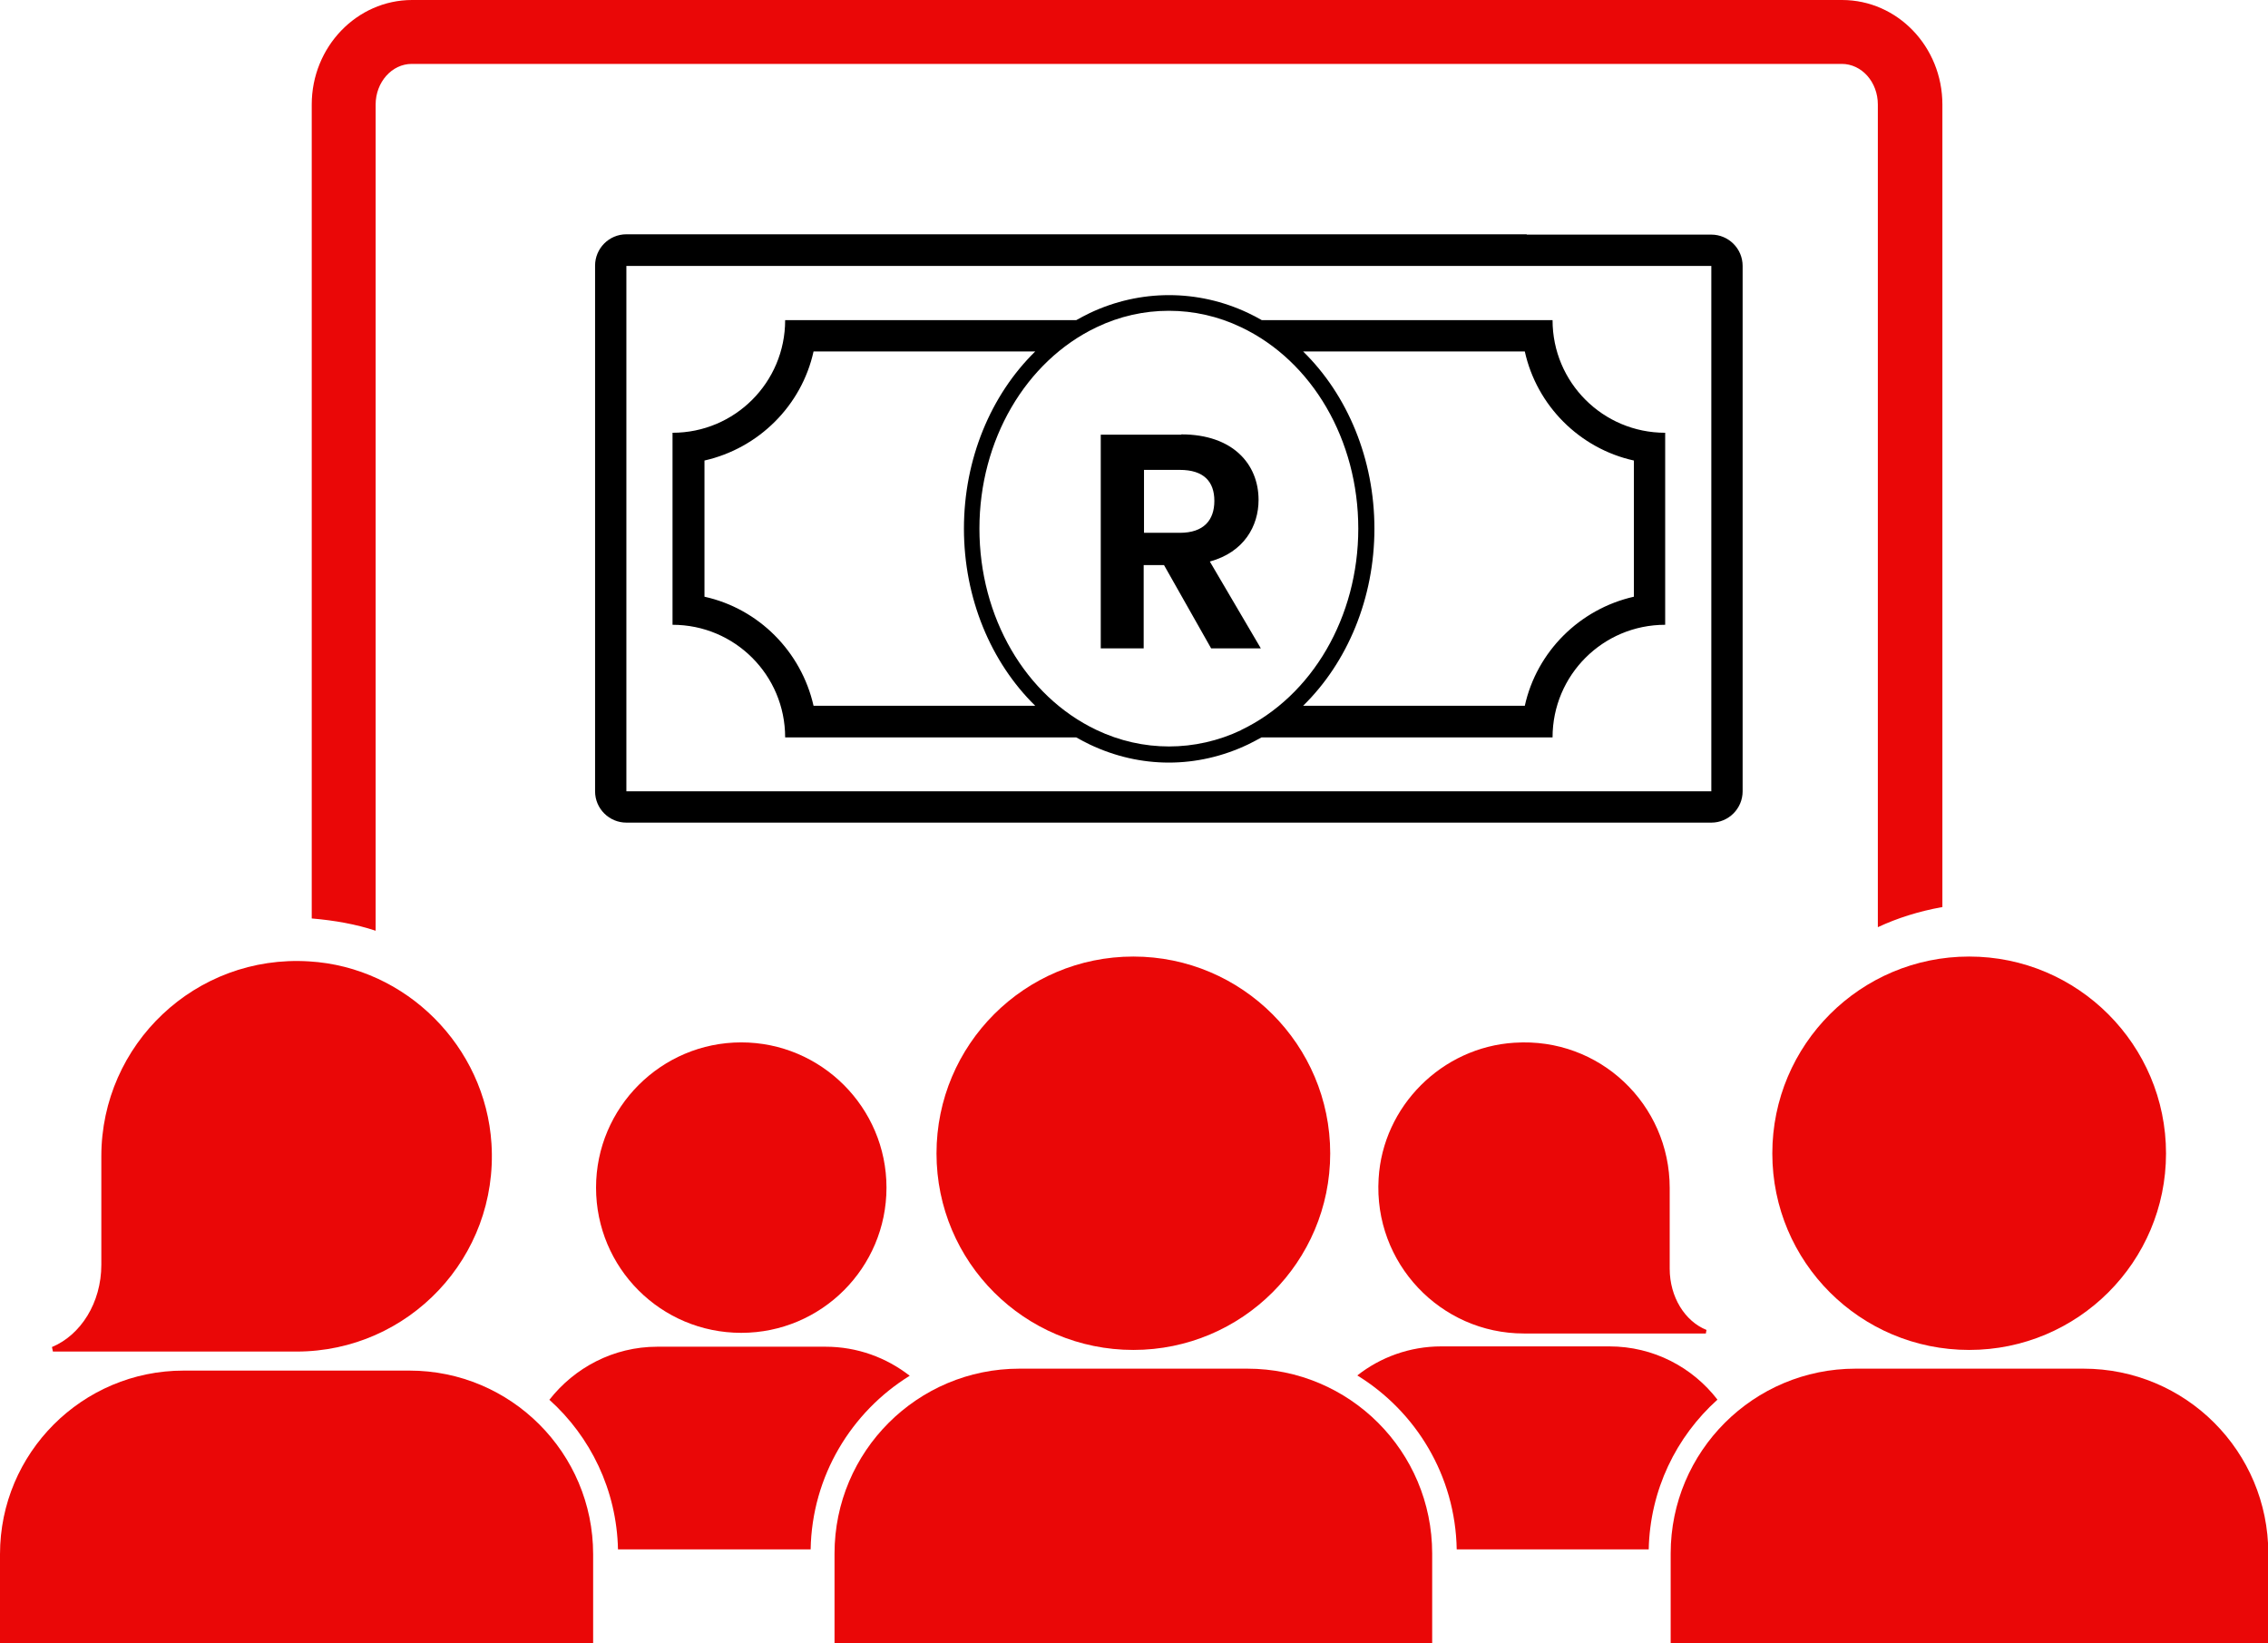<?xml version="1.0" encoding="UTF-8"?>
<svg id="Layer_1" data-name="Layer 1" xmlns="http://www.w3.org/2000/svg" viewBox="0 0 70.28 50.92">
  <defs>
    <style>
      .cls-1 {
        fill: #ea0707;
      }
    </style>
  </defs>
  <g>
    <path class="cls-1" d="m3.14,39.19c0,1.18-.64,2.18-1.53,2.55l.03.14h7.22c.11,0,.22,0,.33,0,3.47,0,6.26-2.92,6.04-6.44-.19-3.01-2.64-5.47-5.65-5.65-3.52-.22-6.44,2.57-6.44,6.04v.11s0,0,0,0v3.23Z"/>
    <path class="cls-1" d="m5.69,42.47c-3.14,0-5.69,2.55-5.69,5.69v2.76h18.38v-2.76c0-3.14-2.55-5.69-5.69-5.69h-7.01Z"/>
    <path class="cls-1" d="m60.19,28.11V3.24c0-1.79-1.39-3.24-3.11-3.24H12.77c-1.71,0-3.11,1.45-3.11,3.24v25.22c.71.06,1.38.18,1.98.38V3.24c0-.69.5-1.26,1.12-1.26h44.31c.62,0,1.12.56,1.12,1.26v25.49c.6-.28,1.26-.49,1.98-.62Z"/>
    <path class="cls-1" d="m18.47,36.8c0,2.49,2.01,4.5,4.5,4.5s4.5-2.02,4.5-4.5-2.02-4.5-4.5-4.5-4.5,2.02-4.5,4.5Z"/>
    <path class="cls-1" d="m29.02,35.74c0,3.37,2.73,6.09,6.1,6.09s6.1-2.73,6.1-6.09-2.73-6.1-6.1-6.1-6.1,2.73-6.1,6.1Z"/>
    <path class="cls-1" d="m31.59,42.41c-3.16,0-5.73,2.56-5.73,5.73v2.78h18.52v-2.78c0-3.17-2.56-5.73-5.73-5.73h-7.06Z"/>
    <path class="cls-1" d="m61.02,29.64c-3.37,0-6.1,2.73-6.1,6.1s2.73,6.09,6.1,6.09,6.1-2.73,6.1-6.09-2.73-6.1-6.1-6.1Z"/>
    <path class="cls-1" d="m57.5,42.41c-3.16,0-5.73,2.56-5.73,5.73v2.78h18.52v-2.78c0-3.17-2.56-5.73-5.73-5.73h-7.05Z"/>
    <path class="cls-1" d="m44.66,41.72c-.98,0-1.89.34-2.6.9,1.82,1.12,3.04,3.11,3.08,5.39h5.95c.04-1.84.85-3.49,2.13-4.64-.77-1-1.98-1.65-3.35-1.65h-5.21Z"/>
    <path class="cls-1" d="m17.02,43.37c1.28,1.15,2.09,2.8,2.13,4.64h5.97c.04-2.27,1.26-4.26,3.07-5.38-.72-.56-1.62-.9-2.61-.9h-5.21c-1.36,0-2.57.65-3.35,1.65Z"/>
    <path class="cls-1" d="m46.93,32.31c-2.25.14-4.08,1.97-4.21,4.21-.16,2.62,1.92,4.8,4.5,4.8h.25s5.39,0,5.39,0l.02-.11c-.67-.27-1.14-1.02-1.14-1.9v-2.41h0v-.09c0-2.59-2.17-4.67-4.8-4.5Z"/>
  </g>
  <g>
    <path d="m47.31,7.26h-27.9c-.54,0-.97.44-.97.97v16.29c0,.54.44.97.97.97h33.62c.54,0,.97-.44.97-.97V8.24c0-.54-.44-.97-.97-.97h-5.72Zm5.72,17.26H19.41V8.24h33.62v16.29Z"/>
    <path d="m42.39,9.92h-3.29c-.14-.08-.27-.15-.42-.22-1.56-.74-3.35-.74-4.91,0-.14.07-.28.14-.42.22h-9.02c0,1.93-1.56,3.49-3.49,3.49v5.95c1.93,0,3.49,1.56,3.49,3.49h9.02c.14.08.28.15.42.22.78.37,1.61.56,2.45.56s1.67-.19,2.45-.56c.14-.07.28-.14.42-.22h9.02c0-1.93,1.56-3.49,3.49-3.49v-5.95c-1.93,0-3.49-1.56-3.49-3.49h-5.72Zm-12.32,11.95h-4.86c-.38-1.68-1.7-3.01-3.38-3.38v-4.22c1.68-.38,3.01-1.7,3.38-3.38h6.87c-1.38,1.35-2.21,3.34-2.21,5.49s.83,4.14,2.21,5.49h-2.01Zm8.4.75c-1.43.68-3.06.68-4.49,0-2.21-1.05-3.63-3.5-3.63-6.24s1.43-5.19,3.63-6.24c.71-.34,1.47-.51,2.24-.51s1.53.17,2.24.51c2.21,1.05,3.63,3.5,3.63,6.24s-1.43,5.19-3.63,6.24Zm12.16-8.35v4.22c-1.68.38-3.01,1.7-3.38,3.38h-6.87c1.38-1.35,2.21-3.34,2.21-5.49s-.83-4.14-2.21-5.49h6.87c.37,1.68,1.7,3.01,3.38,3.38Z"/>
  </g>
  <path d="m36.61,13.46c1.59,0,2.39.92,2.39,2.03,0,.81-.45,1.62-1.51,1.91l1.58,2.69h-1.54l-1.46-2.58h-.63v2.58h-1.33v-6.62h2.49Zm-.05,1.1h-1.11v1.95h1.11c.74,0,1.07-.39,1.07-.99s-.33-.96-1.07-.96Z"/>
</svg>
